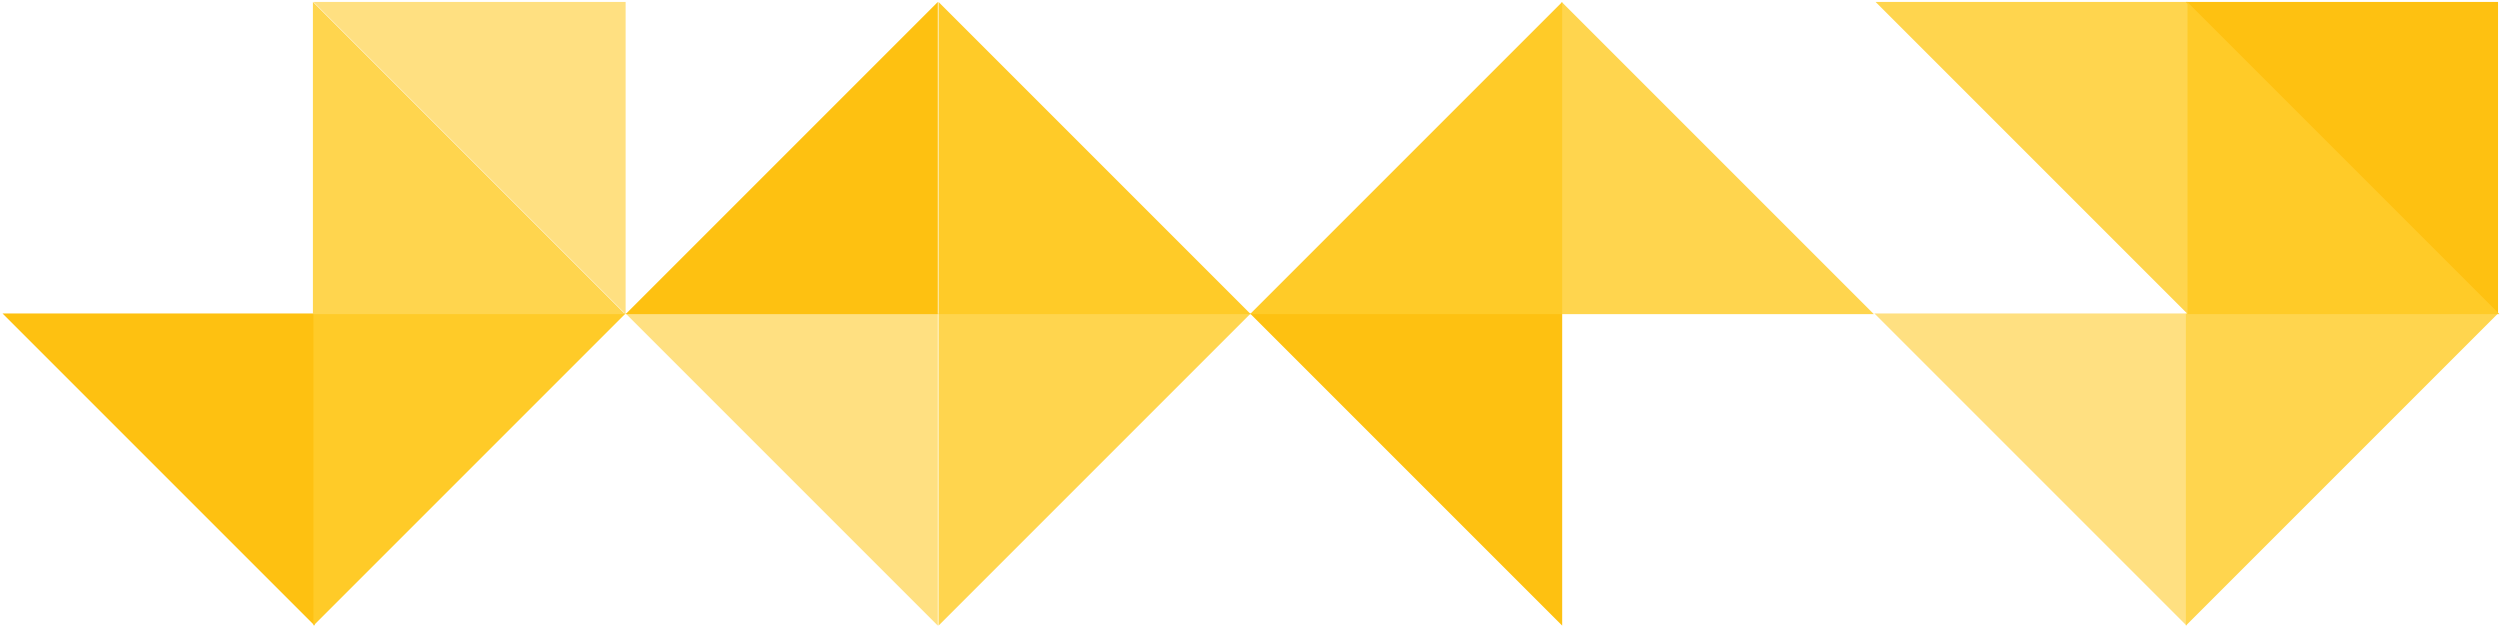 <?xml version="1.0" encoding="utf-8"?>
<!-- Generator: Adobe Illustrator 19.2.1, SVG Export Plug-In . SVG Version: 6.00 Build 0)  -->
<svg version="1.1" xmlns="http://www.w3.org/2000/svg" xmlns:xlink="http://www.w3.org/1999/xlink" x="0px" y="0px"
	 viewBox="0 0 1401.4 351.4" style="enable-background:new 0 0 1401.4 351.4;" xml:space="preserve">
<style type="text/css">
	.st0{display:none;}
	.st1{display:inline;fill:#FFFFFF;stroke:#000000;stroke-miterlimit:10;}
	.st2{display:inline;fill:none;stroke:#000000;stroke-miterlimit:10;}
	.st3{fill:#FEC111;}
	.st4{fill:#FFE081;}
	.st5{fill:#FFD54E;}
	.st6{fill:#FFCB28;}
</style>
<g id="Layer_1" class="st0">
	
		<rect x="52" y="52" transform="matrix(0.707 -0.707 0.707 0.707 -72.78 175.707)" class="st1" width="247.5" height="247.5"/>
	
		<rect x="402" y="52" transform="matrix(0.707 -0.707 0.707 0.707 29.732 423.195)" class="st1" width="247.5" height="247.5"/>
	
		<rect x="752" y="52" transform="matrix(0.707 -0.707 0.707 0.707 132.245 670.682)" class="st1" width="247.5" height="247.5"/>
	
		<rect x="1102" y="52" transform="matrix(0.707 -0.707 0.707 0.707 234.758 918.169)" class="st1" width="247.5" height="247.5"/>
	<line class="st2" x1="0.7" y1="175.7" x2="1400.7" y2="175.7"/>
	<line class="st2" x1="175.7" y1="0.7" x2="175.7" y2="350.7"/>
	<line class="st2" x1="525.7" y1="0.7" x2="525.7" y2="350.7"/>
	<line class="st2" x1="875.7" y1="2.2" x2="875.7" y2="352.2"/>
	<line class="st2" x1="1225.7" y1="0.7" x2="1225.7" y2="350.7"/>
	<line class="st2" x1="350.7" y1="0" x2="350.7" y2="177.2"/>
	<line class="st2" x1="1400.7" y1="0" x2="1400.7" y2="177.2"/>
	<line class="st2" x1="1225.7" y1="0.7" x2="1400.7" y2="0"/>
	<line class="st2" x1="1050.7" y1="0" x2="1225.7" y2="175.7"/>
	<line class="st2" x1="1225.7" y1="0.7" x2="1050.7" y2="0"/>
</g>
<g id="Layer_2">
	<polygon class="st3" points="1.4,175.7 176.4,175.7 176.4,350.7 	"/>
	<polygon class="st4" points="350.7,175.7 525.7,175.7 525.7,350.7 	"/>
	<polygon class="st4" points="175.7,1.1 350.7,1.1 350.7,176.1 	"/>
	<polygon class="st3" points="700.7,175.7 875.7,175.7 875.7,350.7 	"/>
	<polygon class="st4" points="1050.7,175.7 1225.7,175.7 1225.7,350.7 	"/>
	<polygon class="st5" points="1051.4,1.1 1226.4,1.1 1226.4,176.1 	"/>
	<polygon class="st3" points="1225.3,1.1 1400.3,1.1 1400.3,176.1 	"/>
	<polygon class="st6" points="175.7,350.7 175.7,175.7 350.7,175.7 	"/>
	<polygon class="st5" points="526.1,350.7 526.1,175.7 701.1,175.7 	"/>
	<polygon class="st5" points="1225.3,350.7 1225.3,175.7 1400.3,175.7 	"/>
	<polygon class="st5" points="350.4,176.1 175.4,176.1 175.4,1.1 	"/>
	<polygon class="st6" points="701.1,176.1 526.1,176.1 526.1,1.1 	"/>
	<polygon class="st5" points="1050.4,176.1 875.4,176.1 875.4,1.1 	"/>
	<polygon class="st6" points="1401.1,176.1 1226.1,176.1 1226.1,1.1 	"/>
	<polygon class="st3" points="525.7,1.1 525.7,176.1 350.7,176.1 	"/>
	<polygon class="st6" points="875.7,1.1 875.7,176.1 700.7,176.1 	"/>
</g>
</svg>
